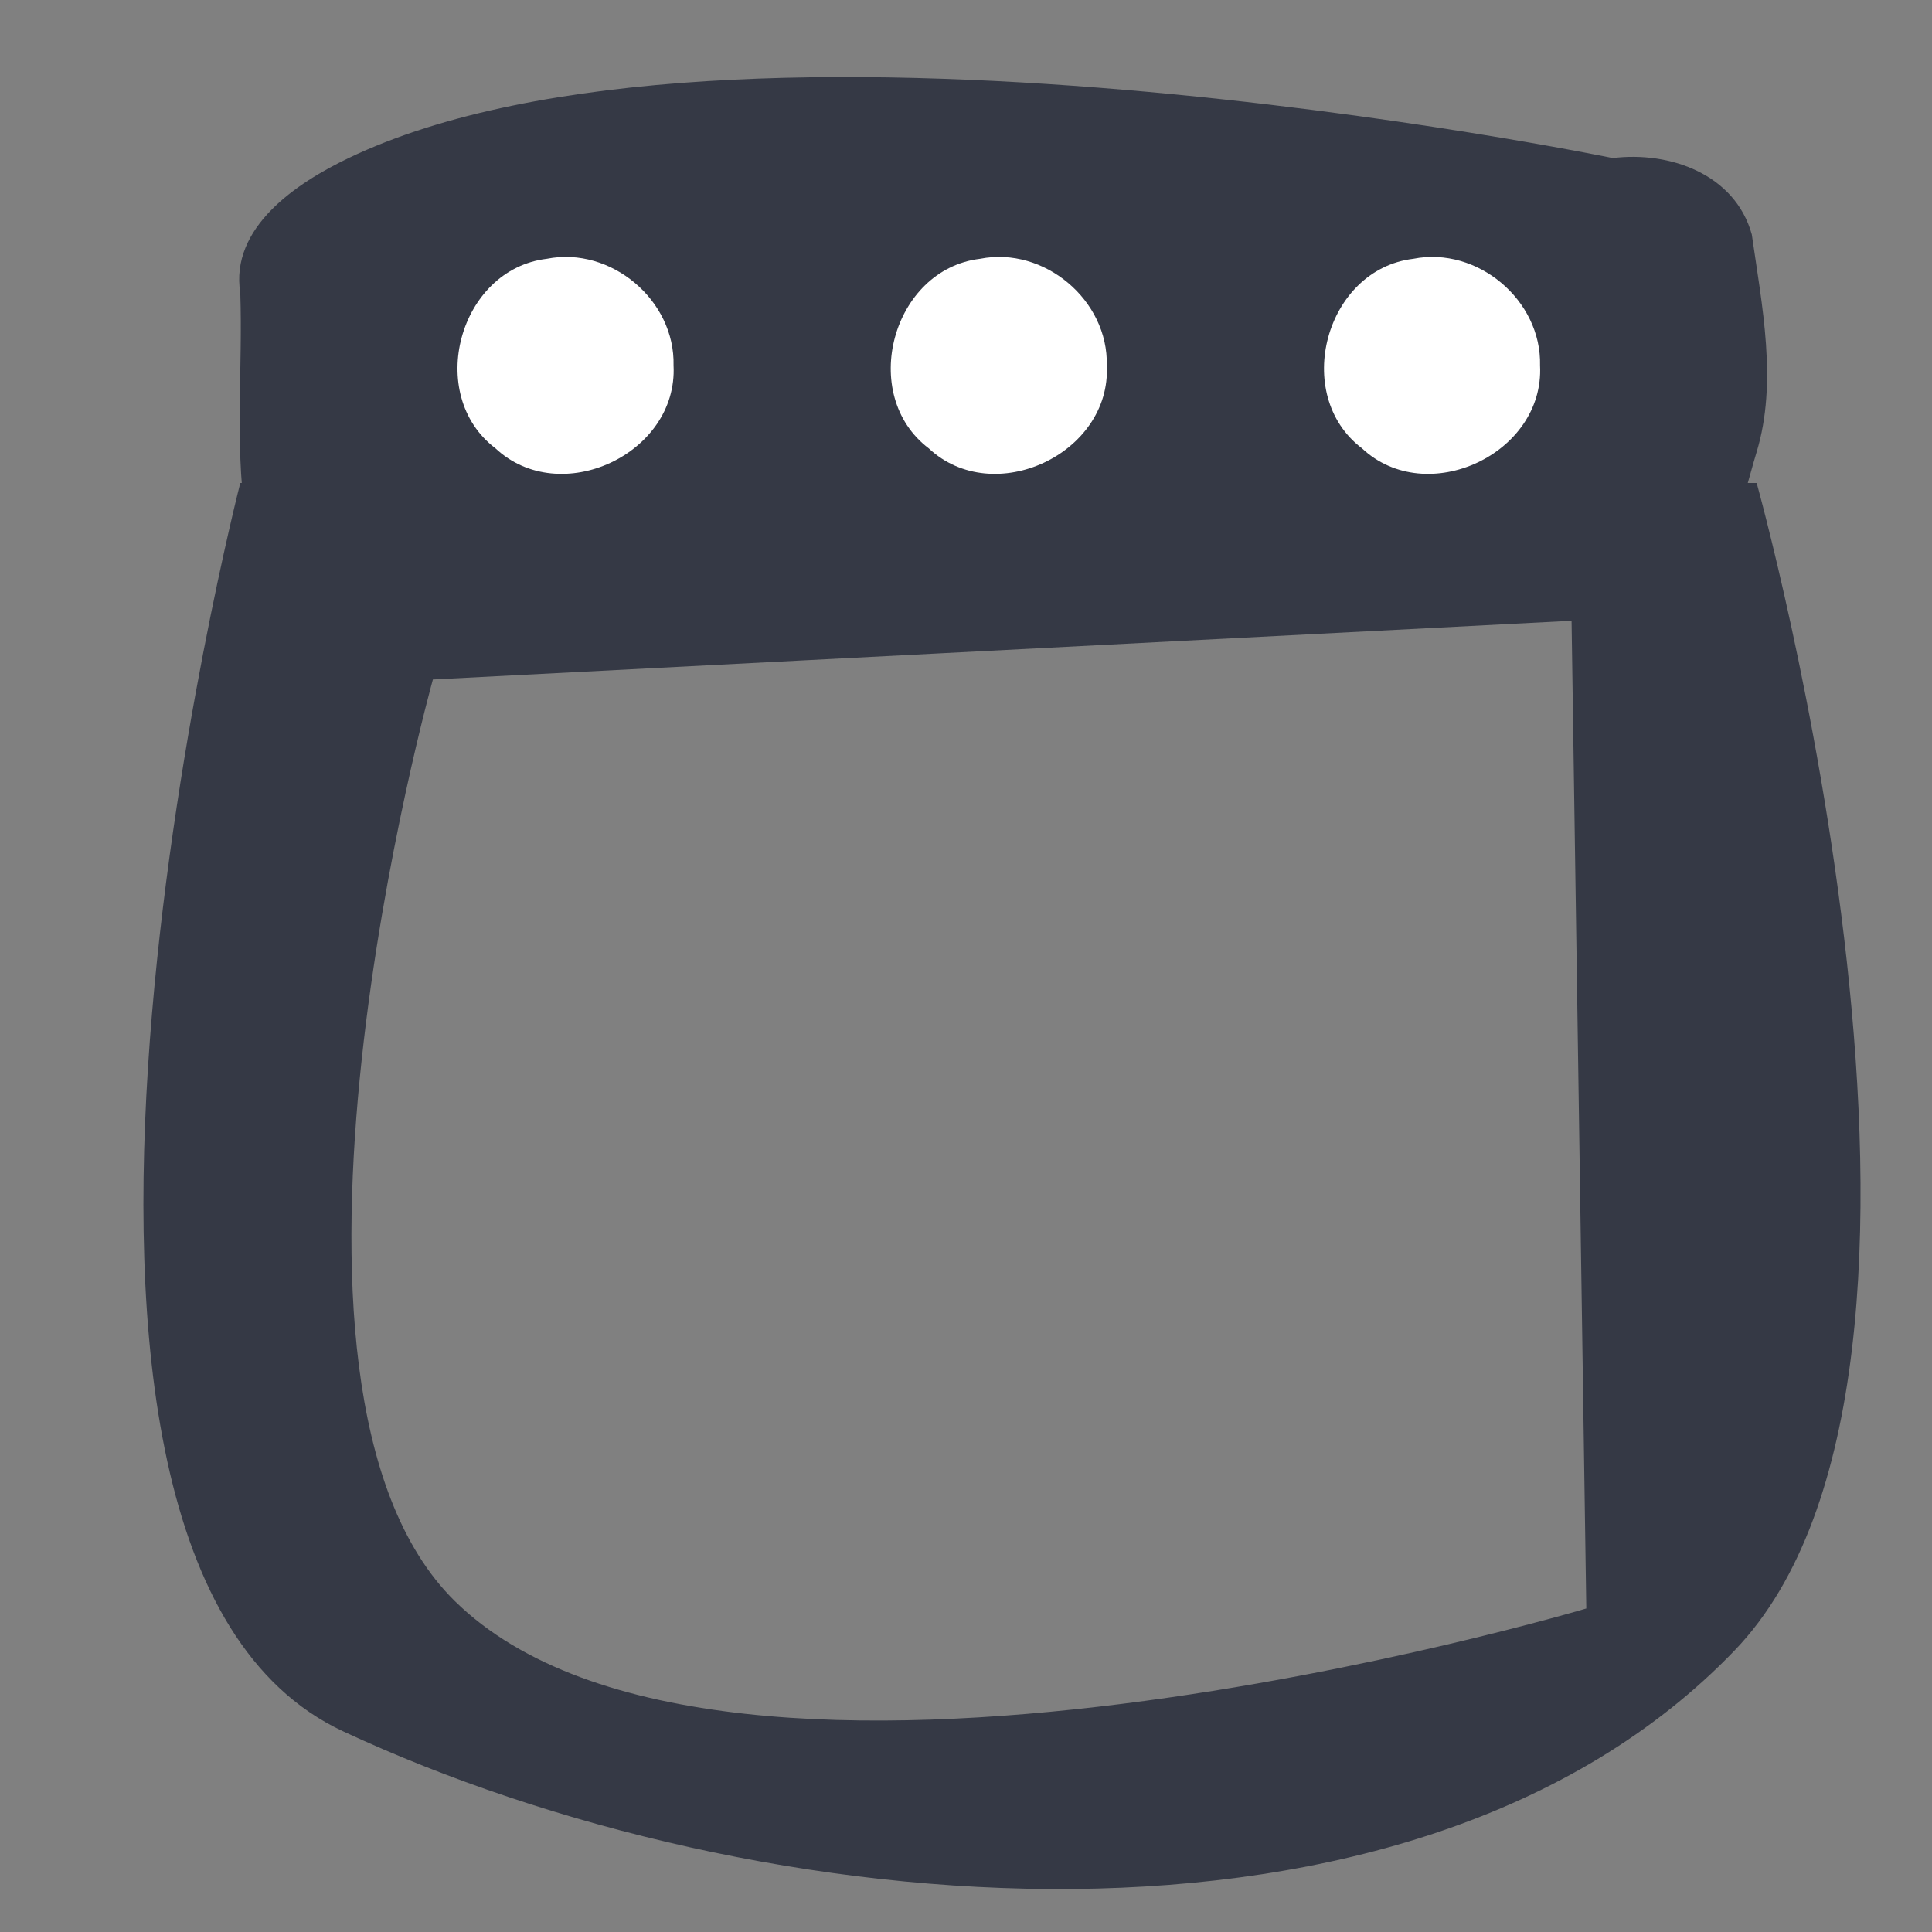 <?xml version="1.0" encoding="UTF-8" standalone="no"?>
<svg
   xmlns:dc="http://purl.org/dc/elements/1.1/"
   xmlns:cc="http://creativecommons.org/ns#"
   xmlns:rdf="http://www.w3.org/1999/02/22-rdf-syntax-ns#"
   xmlns:svg="http://www.w3.org/2000/svg"
   xmlns="http://www.w3.org/2000/svg"
   xmlns:sodipodi="http://sodipodi.sourceforge.net/DTD/sodipodi-0.dtd"
   xmlns:inkscape="http://www.inkscape.org/namespaces/inkscape"
   height="16"
   id="svg7384"
   version="1.1"
   width="16"
   inkscape:version="0.91 r"
   sodipodi:docname="44.svg">
  <rect width="100%" height="100%" fill="#808080" stroke="none"/>
  <sodipodi:namedview
     pagecolor="#ffffff"
     bordercolor="#666666"
     borderopacity="1"
     objecttolerance="10"
     gridtolerance="10"
     guidetolerance="10"
     inkscape:pageopacity="0"
     inkscape:pageshadow="2"
     inkscape:window-width="1093"
     inkscape:window-height="844"
     id="namedview21"
     showgrid="false"
     inkscape:zoom="14.75"
     inkscape:cx="4.9491525"
     inkscape:cy="8"
     inkscape:window-x="343"
     inkscape:window-y="138"
     inkscape:window-maximized="0"
     inkscape:current-layer="layer12" />
  <title
     id="title9167">elementary Symbolic Icon Theme</title>
  <defs
     id="defs7386">
    <filter
       color-interpolation-filters="sRGB"
       id="filter7554">
      <feBlend
         id="feBlend7556"
         in2="BackgroundImage"
         mode="darken" />
    </filter>
    <filter
       color-interpolation-filters="sRGB"
       id="filter7554-7">
      <feBlend
         id="feBlend7556-6"
         in2="BackgroundImage"
         mode="darken" />
    </filter>
  </defs>
  <g
     id="layer9"
     label="status"
     style="display:inline;fill:#353945;fill-opacity:1"
     transform="translate(-333,12)" />
  <g
     id="layer10"
     style="display:inline;fill:#353945;fill-opacity:1"
     transform="translate(-333,12)" />
  <g
     id="layer13"
     style="display:inline;fill:#353945;fill-opacity:1"
     transform="translate(-333,12)" />
  <g
     id="layer14"
     transform="translate(-333,12)"
     style="fill:#353945;fill-opacity:1" />
  <g
     id="layer15"
     style="display:inline;fill:#353945;fill-opacity:1"
     transform="translate(-333,12)" />
  <g
     id="g71291"
     style="display:inline;fill:#353945;fill-opacity:1"
     transform="translate(-333,12)" />
  <g
     id="layer12"
     style="display:inline;fill:#353945;fill-opacity:1"
     transform="translate(-333,12)">
    <g
       id="layer9-1-5"
       transform="matrix(1,0,0,0.999,219.58,-686.56)"
       style="fill:#353945;fill-opacity:1" />
    <g
       id="g4150"
       transform="matrix(0.897,0,0,0.897,35.392,0.073)">
      <path
         style="color:#bebebe;display:inline;overflow:visible;visibility:visible;fill:#353945;fill-opacity:1;fill-rule:nonzero;stroke:none;stroke-width:1;marker:none;enable-background:accumulate"
         d="m 334,-9 c 0,0 -2.544,9.896 0.949,11.525 3.827,1.785 9.874,2.346 12.847,-0.746 C 350.288,-0.811 348,-9 348,-9 Z m 1.777,1.814 10.514,-0.542 0.136,9.119 c 0,0 -7.963,2.373 -10.446,-0.068 -2.023,-1.989 -0.203,-8.508 -0.203,-8.508 z"
         id="path3701-0-3-2-4-2-9-2-1-0"
         inkscape:connector-curvature="0"
         sodipodi:nodetypes="csacccccac" />
      <path
         style="color:#bebebe;text-indent:0;text-transform:none;block-progression:tb;fill:#353945;fill-opacity:1;stroke:none"
         d="m 335,-12 c -0.48,0.23 -1.097,0.64 -1,1.246 0.023,0.682 -0.05,1.374 0.045,2.049 0.155,0.557 0.758,0.77 1.283,0.705 3.924,-0.003 7.849,0.007 11.773,-0.005 0.63,-0.048 0.747,-0.783 0.899,-1.282 0.194,-0.641 0.05,-1.346 -0.045,-2.008 -0.155,-0.557 -0.758,-0.77 -1.283,-0.705 0,0 -8.164,-1.683 -11.672,10e-7 z"
         id="rect4390-7"
         inkscape:connector-curvature="0"
         sodipodi:nodetypes="accccacca" />
      <path
         style="opacity:1;fill:#ffffff;fill-opacity:1;stroke:none;stroke-width:1;stroke-linejoin:miter;stroke-miterlimit:4;stroke-dasharray:none;stroke-opacity:1"
         d="m 342,-10.085 c 0.042,0.817 -1.047,1.324 -1.644,0.765 -0.652,-0.494 -0.338,-1.653 0.474,-1.75 0.592,-0.117 1.185,0.382 1.17,0.985 z"
         id="path4147"
         inkscape:connector-curvature="0" />
      <path
         style="opacity:1;fill:#ffffff;fill-opacity:1;stroke:none;stroke-width:1;stroke-linejoin:miter;stroke-miterlimit:4;stroke-dasharray:none;stroke-opacity:1"
         d="m 346,-10.085 c 0.042,0.817 -1.047,1.324 -1.644,0.765 -0.652,-0.494 -0.338,-1.653 0.474,-1.75 0.592,-0.117 1.185,0.382 1.17,0.985 z"
         id="circle4149"
         inkscape:connector-curvature="0" />
      <path
         style="opacity:1;fill:#ffffff;fill-opacity:1;stroke:none;stroke-width:1;stroke-linejoin:miter;stroke-miterlimit:4;stroke-dasharray:none;stroke-opacity:1"
         d="m 338,-10.085 c 0.042,0.817 -1.047,1.324 -1.644,0.765 -0.652,-0.494 -0.338,-1.653 0.474,-1.75 0.592,-0.117 1.185,0.382 1.17,0.985 z"
         id="circle4151"
         inkscape:connector-curvature="0" />
    </g>
  </g>
</svg>
